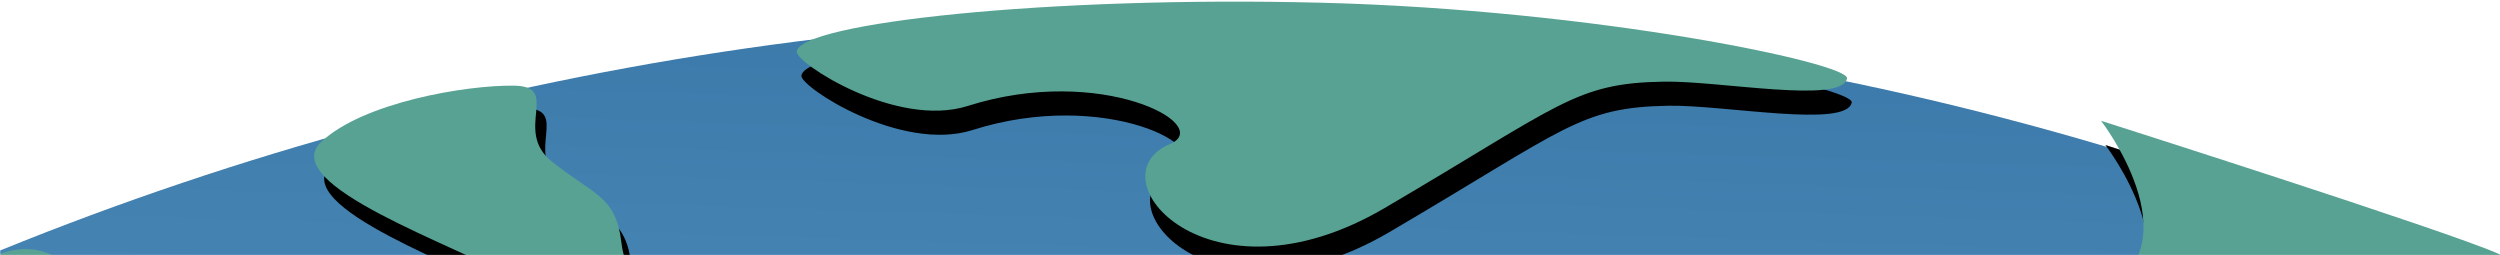 <?xml version="1.0" encoding="UTF-8"?>
<svg width="1440px" height="147px" viewBox="0 0 1440 147" version="1.1" xmlns="http://www.w3.org/2000/svg" xmlns:xlink="http://www.w3.org/1999/xlink">
    <!-- Generator: Sketch 45.2 (43514) - http://www.bohemiancoding.com/sketch -->
    <title>earthTop</title>
    <desc>Created with Sketch.</desc>
    <defs>
        <rect id="path-1" x="0" y="0" width="1440" height="148"></rect>
        <linearGradient x1="31.49%" y1="21.713%" x2="22.182%" y2="8.436%" id="linearGradient-3">
            <stop stop-color="#5E9FC7" offset="0%"></stop>
            <stop stop-color="#3B79AA" offset="100%"></stop>
        </linearGradient>
        <path d="M1350.841,209.7 C1350.841,209.7 1550.971,147.16 1582.183,141.175 C1608.137,136.199 1927.369,26.941 1980.013,75.7 C1991.438,86.283 2012.195,226.443 2022.096,367.325 C2030.121,481.516 2248.597,281.001 2231.606,327.521 C2193.653,431.434 1927.812,480.961 1919.81,352.961 C1916.859,305.762 1899.875,425.756 1915.995,382.7 C1932.116,339.645 1934.217,251.586 1929.999,252.7 C1876.985,266.7 1893.989,219.7 1850.978,219.7 C1807.966,219.7 1779.108,259.734 1782.959,277.7 C1788.961,305.7 1737.362,332.977 1736.946,360.7 C1736.75,373.789 1728.944,412.22 1728.944,457.7 C1728.944,505.7 1668.621,615.036 1613.913,601.7 C1559.205,588.364 1540.893,553.7 1532.891,520.7 C1523.452,481.777 1537.071,428.187 1509.884,413.7 C1452.278,383.003 1367.597,519.851 1321.833,439.7 C1300.049,401.547 1383.306,341.645 1408.857,288.7 C1434.408,235.755 1350.841,209.7 1350.841,209.7 Z" id="path-4"></path>
        <filter x="-0.5%" y="-0.9%" width="102.2%" height="103.7%" filterUnits="objectBoundingBox" id="filter-5">
            <feOffset dx="10" dy="10" in="SourceAlpha" result="shadowOffsetOuter1"></feOffset>
            <feColorMatrix values="0 0 0 0 0   0 0 0 0 0   0 0 0 0 0  0 0 0 0.366 0" type="matrix" in="shadowOffsetOuter1"></feColorMatrix>
        </filter>
        <path d="M642.889,744.672 C672.674,754.124 684.39,749.918 696.904,773.672 C709.418,797.425 743.556,818.026 725.978,847.558 C712.932,869.476 685.583,821.73 647.632,815.558 C609.682,809.386 499.304,813.866 514.854,781.643 C529.267,751.777 581.113,721.14 606.879,711.672 C632.645,702.203 615.42,735.954 642.889,744.672 Z" id="path-6"></path>
        <filter x="-2.3%" y="-3.5%" width="109.2%" height="114.0%" filterUnits="objectBoundingBox" id="filter-7">
            <feOffset dx="10" dy="10" in="SourceAlpha" result="shadowOffsetOuter1"></feOffset>
            <feColorMatrix values="0 0 0 0 0   0 0 0 0 0   0 0 0 0 0  0 0 0 0.366 0" type="matrix" in="shadowOffsetOuter1"></feColorMatrix>
        </filter>
        <path d="M408.034,1059.416 C429.929,1066.145 427.504,1118.909 484.225,1087.246 C504.456,1075.953 533.829,988.69 573.103,955.645 C612.377,922.6 726.885,884.369 746.929,900.938 C767.59,918.018 737.682,954.252 753.931,983.4 C770.18,1012.548 843.145,1045.39 823.82,1087.579 C790.016,1161.378 745.546,1259.037 750.658,1273.477 C754.821,1285.237 576.469,1341.607 598.104,1369.38 C619.739,1397.152 605.239,1464.381 559.512,1475.224 C539.702,1479.922 508.813,1450.397 456.044,1437.941 C445.173,1435.375 434.109,1433.544 423.325,1431.984 C381.763,1425.973 344.366,1423.994 338.237,1399.522 C333.23,1379.527 318.473,1313.586 313.672,1244.578 C308.87,1175.571 315.786,1127.541 311.638,1105.733 C302.419,1057.266 347.25,1040.736 408.034,1059.416 Z" id="path-8"></path>
        <filter x="-1.0%" y="-0.9%" width="103.9%" height="103.5%" filterUnits="objectBoundingBox" id="filter-9">
            <feOffset dx="10" dy="10" in="SourceAlpha" result="shadowOffsetOuter1"></feOffset>
            <feColorMatrix values="0 0 0 0 0   0 0 0 0 0   0 0 0 0 0  0 0 0 0.366 0" type="matrix" in="shadowOffsetOuter1"></feColorMatrix>
        </filter>
        <path d="M917.679,527.504 C891.142,568.06 989.699,595.49 1040.805,488.901 C1091.91,382.312 1091.58,367.893 1133.357,338.641 C1159.724,320.178 1225.764,292.073 1219.88,278.057 C1216.441,269.866 1077.876,326.111 944.804,411.008 C811.733,495.904 701.899,588.97 709.683,603.552 C712.723,609.246 782.016,608.326 808.892,574.379 C858.774,511.373 933.197,503.79 917.679,527.504 Z" id="path-10"></path>
        <filter x="-1.0%" y="-1.5%" width="103.9%" height="106.1%" filterUnits="objectBoundingBox" id="filter-11">
            <feOffset dx="10" dy="10" in="SourceAlpha" result="shadowOffsetOuter1"></feOffset>
            <feColorMatrix values="0 0 0 0 0   0 0 0 0 0   0 0 0 0 0  0 0 0 0.366 0" type="matrix" in="shadowOffsetOuter1"></feColorMatrix>
        </filter>
    </defs>
    <g id="Page-1" stroke="none" stroke-width="1" fill="none" fill-rule="evenodd">
        <g id="Artboard-4" transform="translate(-1832, -1525)">
            <g id="earthTop" transform="translate(1832, 1524)">
                <mask id="mask-2" fill="white">
                    <use xlink:href="#path-1"></use>
                </mask>
                <use id="Mask" fill-opacity="0" fill="#D8D8D8" xlink:href="#path-1"></use>
                <g id="earth" mask="url(#mask-2)">
                    <g transform="translate(696.267, 1835.232) rotate(35) translate(-696.267, -1835.232) translate(-1245.733, -114.768)">
                        <path d="M1942.03,3789.468 C2953.816,3789.468 3774.03,2969.478 3774.03,1957.968 C3774.03,946.459 2953.816,126.468 1942.03,126.468 C1572.258,126.468 1228.073,235.99 940.161,424.355 C440.277,751.403 110.03,1316.13 110.03,1957.968 C110.03,2969.478 930.244,3789.468 1942.03,3789.468 Z" id="Oval" fill="url(#linearGradient-3)" fill-rule="evenodd"></path>
                        <g id="Rectangle-20" fill="none">
                            <use fill="black" fill-opacity="1" filter="url(#filter-5)" xlink:href="#path-4"></use>
                            <use fill="#58A294" fill-rule="evenodd" xlink:href="#path-4"></use>
                        </g>
                        <g id="Rectangle-20" fill="none" transform="translate(622.135, 781.643) rotate(-14) translate(-622.135, -781.643) ">
                            <use fill="black" fill-opacity="1" filter="url(#filter-7)" xlink:href="#path-6"></use>
                            <use fill="#58A294" fill-rule="evenodd" xlink:href="#path-6"></use>
                        </g>
                        <g id="Rectangle-20" fill="none" transform="translate(568.743, 1186.334) rotate(33) translate(-568.743, -1186.334) ">
                            <use fill="black" fill-opacity="1" filter="url(#filter-9)" xlink:href="#path-8"></use>
                            <use fill="#58A294" fill-rule="evenodd" xlink:href="#path-8"></use>
                        </g>
                        <g id="Path-7" fill="none" transform="translate(964.771, 441.733) rotate(-1) translate(-964.771, -441.733) ">
                            <use fill="black" fill-opacity="1" filter="url(#filter-11)" xlink:href="#path-10"></use>
                            <use fill="#58A294" fill-rule="evenodd" xlink:href="#path-10"></use>
                        </g>
                    </g>
                </g>
            </g>
        </g>
    </g>
</svg>